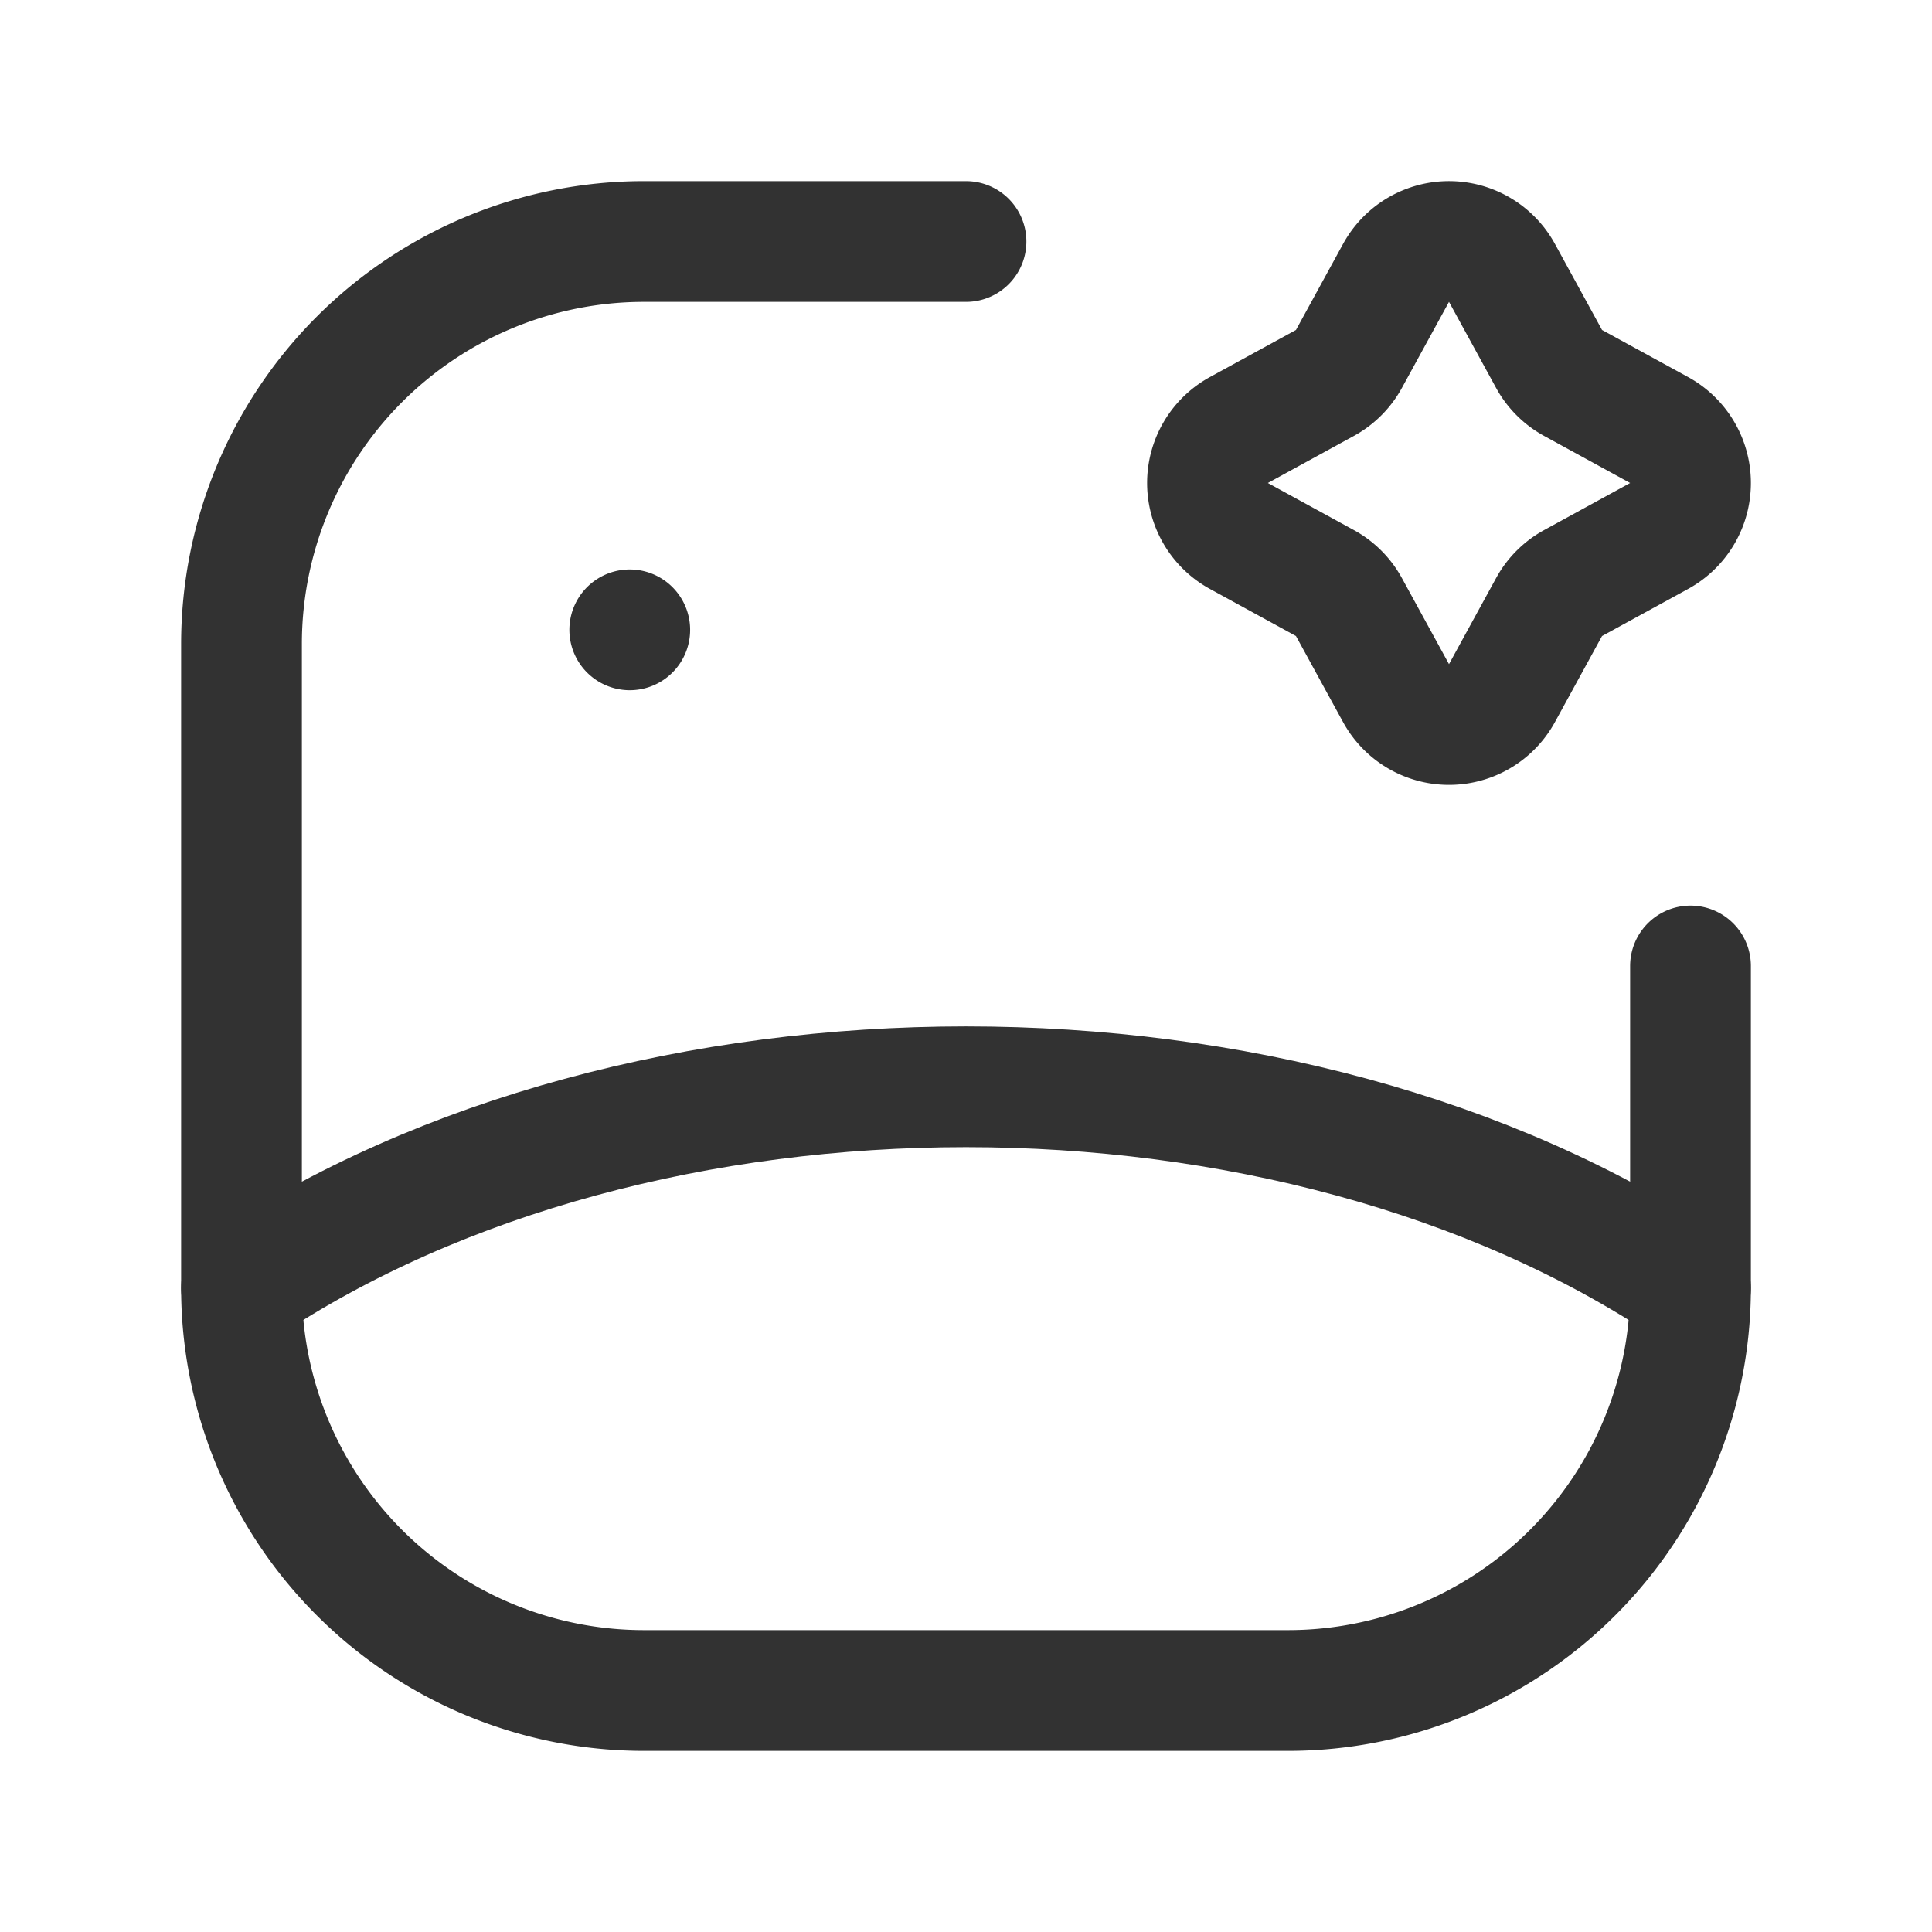 <svg id="Layer_3" data-name="Layer 3" xmlns="http://www.w3.org/2000/svg" viewBox="0 0 24 24"><path d="M3,16c4.971-3.333,13.029-3.333,18,0" fill="none" stroke="#323232" stroke-linecap="round" stroke-linejoin="round" stroke-width="1.5"/><path d="M7.823,7.824l0-0a.249.249,0,1,1-0.0 0" fill="none" stroke="#323232" stroke-linecap="round" stroke-linejoin="round" stroke-width="1.5"/><path d="M12,3H8A5,5,0,0,0,3,8v8a5,5,0,0,0,5,5h8a5,5,0,0,0,5-5V12" fill="none" stroke="#323232" stroke-linecap="round" stroke-linejoin="round" stroke-width="1.5"/><path d="M17.342,3.39a.75.75,0,0,1,1.316,0l.585,1.069a.75.75,0,0,0,.298.298l1.069.585a.75.75,0,0,1,0,1.316l-1.069.585a.75.75,0,0,0-.298.298l-.585,1.069a.75.75,0,0,1-1.316,0l-.585-1.069a.75.75,0,0,0-.298-.298l-1.069-.585a.75.75,0,0,1,0-1.316l1.069-.585a.75.75,0,0,0,.298-.298Z" fill="none" stroke="#323232" stroke-linecap="round" stroke-linejoin="round" stroke-width="1.5"/><rect width="24" height="24" fill="none"/></svg>